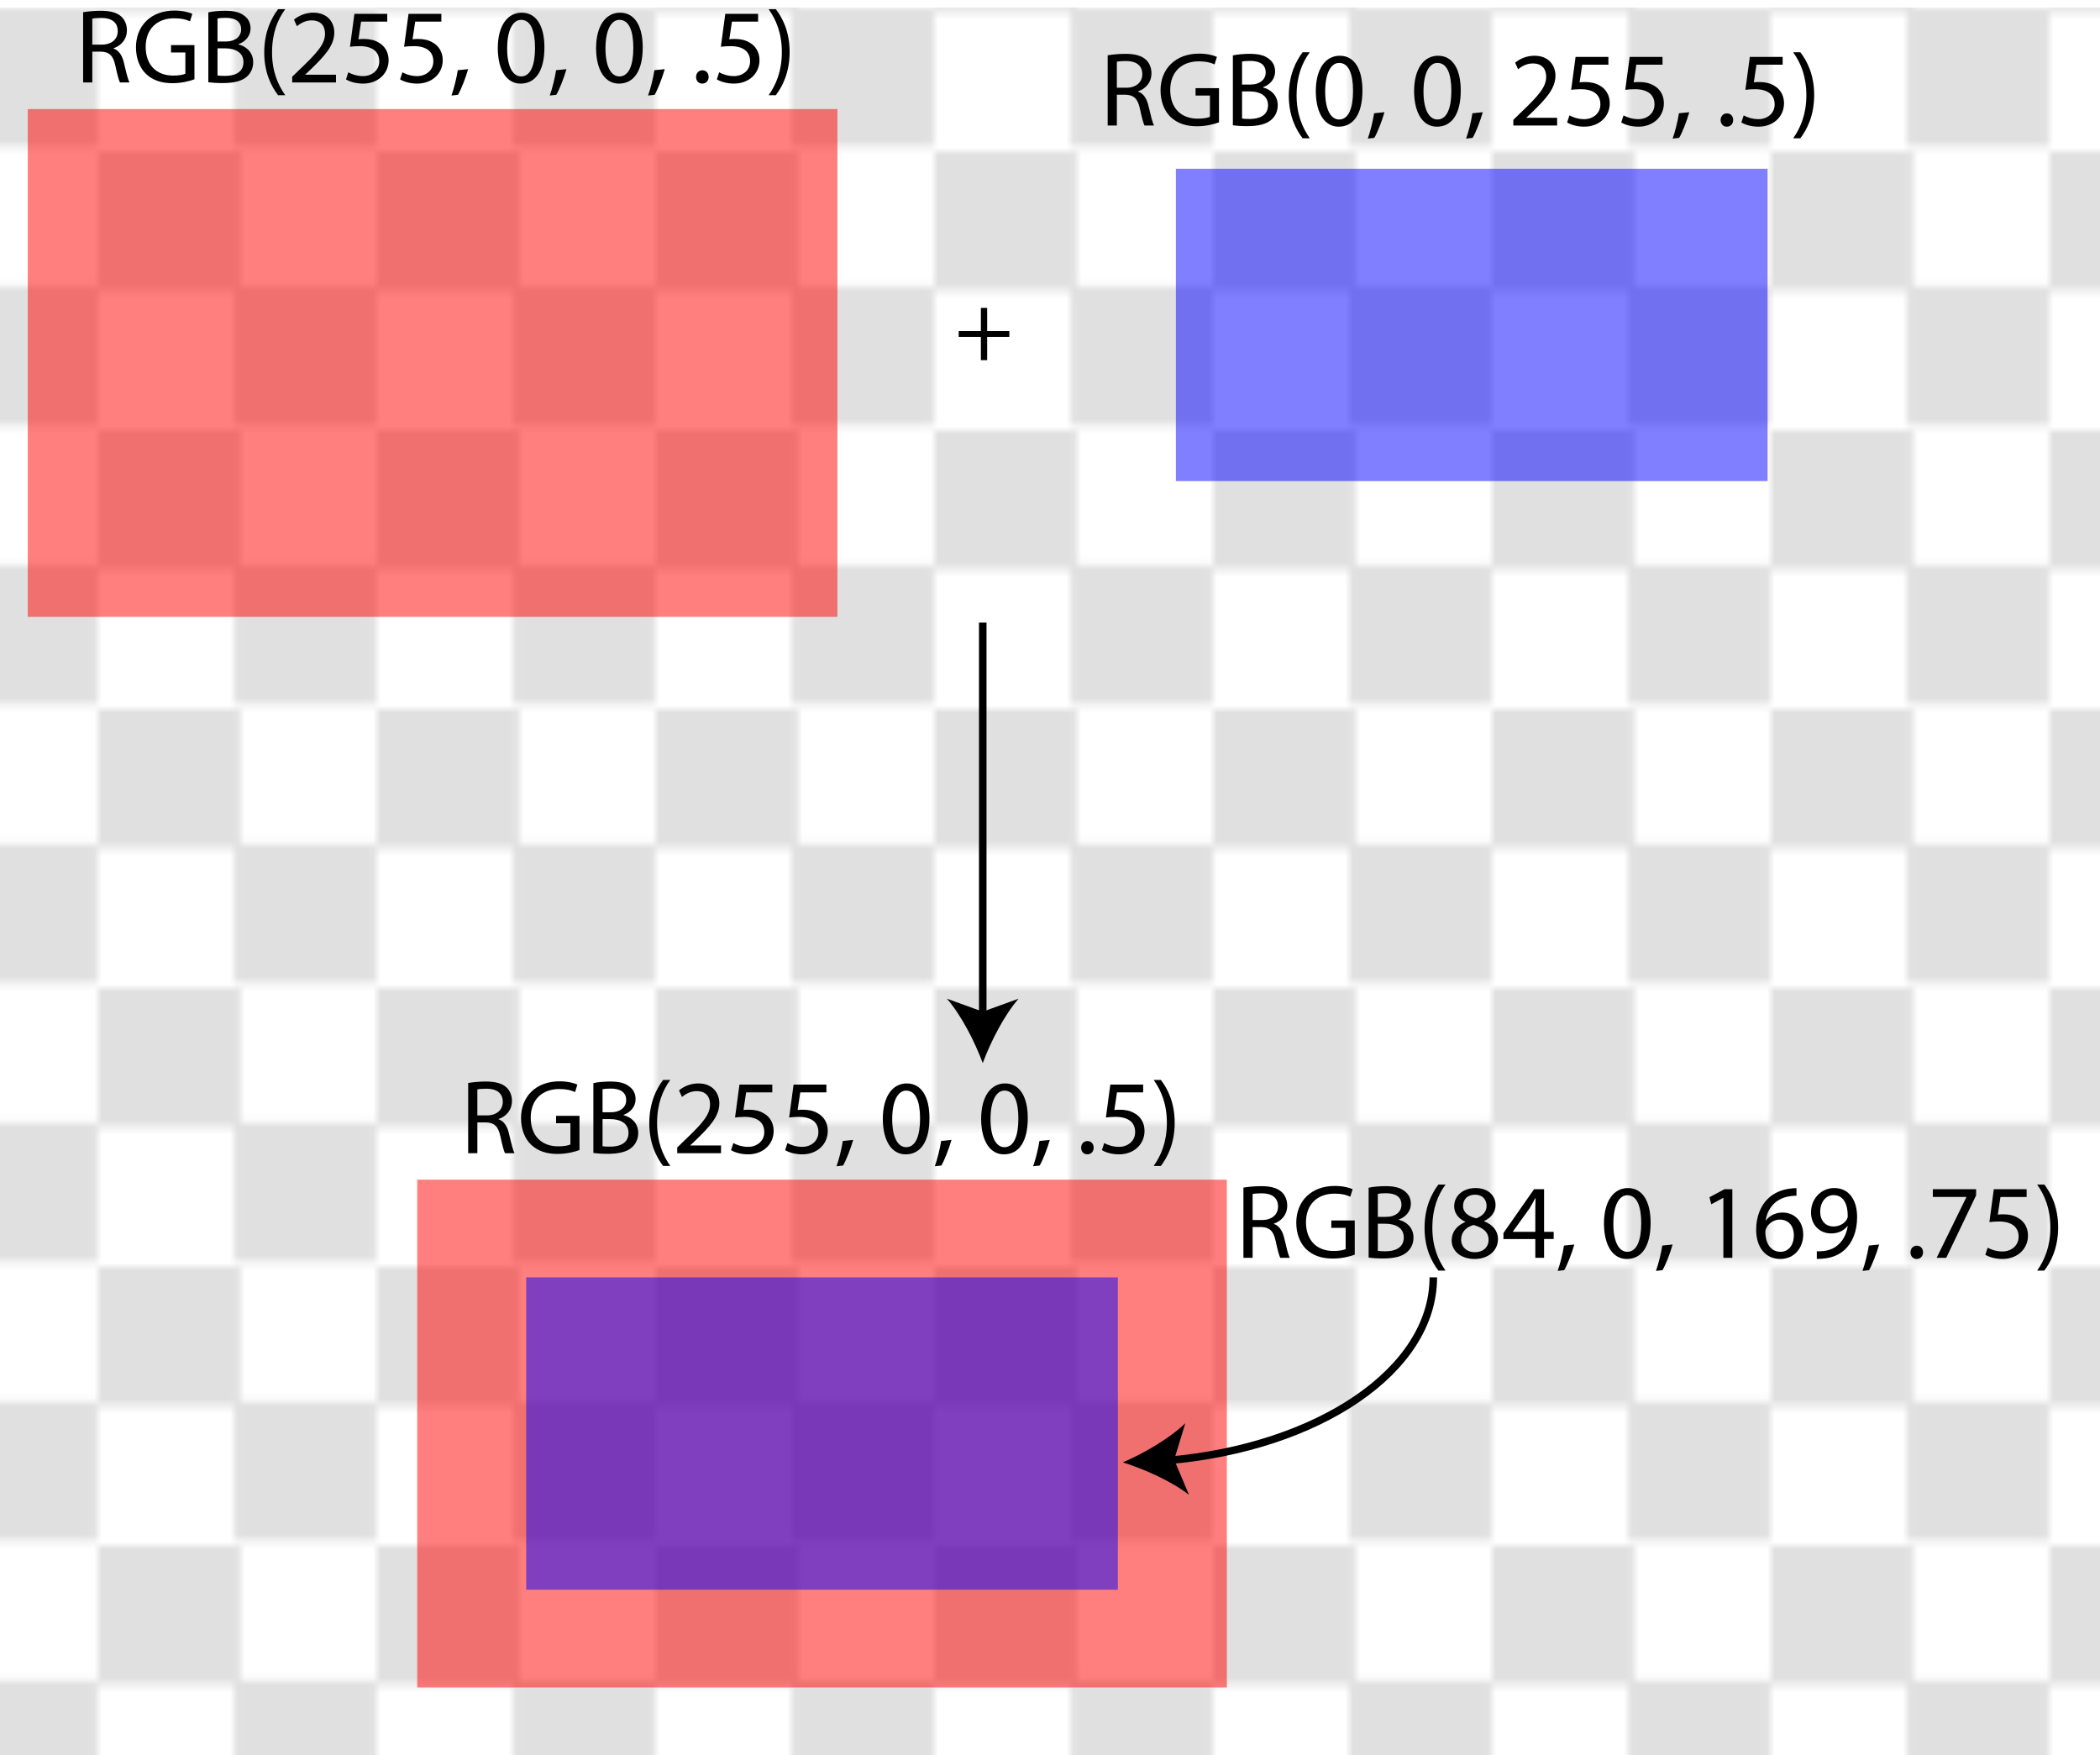 <?xml version="1.0" encoding="utf-8"?>
<!-- Generator: Adobe Illustrator 15.1.0, SVG Export Plug-In . SVG Version: 6.00 Build 0)  -->
<!DOCTYPE svg PUBLIC "-//W3C//DTD SVG 1.1//EN" "http://www.w3.org/Graphics/SVG/1.1/DTD/svg11.dtd">
<svg version="1.1" xmlns:x="http://ns.adobe.com/Extensibility/1.0/" xmlns:i="http://ns.adobe.com/AdobeIllustrator/10.0/" xmlns:graph="http://ns.adobe.com/Graphs/1.0/"
	 xmlns="http://www.w3.org/2000/svg" xmlns:xlink="http://www.w3.org/1999/xlink" x="0px" y="0px" width="278.714px"
	 height="232.931px" viewBox="0 0 278.714 232.931" enable-background="new 0 0 278.714 232.931" xml:space="preserve">
<pattern  x="-23.976" y="-16.899" width="36.947" height="36.35" patternUnits="userSpaceOnUse" id="New_Pattern_Swatch_2" viewBox="0 -36.35 36.947 36.35" overflow="visible">
	<g>
		<polygon fill="none" points="0,0 36.947,0 36.947,-36.35 0,-36.35 		"/>
		<polygon fill="#E0E0E0" points="18.875,-17.875 0,-17.875 0,-36.35 18.875,-36.35 		"/>
		<polygon fill="#E0E0E0" points="36.947,0 18.072,0 18.072,-18.474 36.947,-18.474 		"/>
	</g>
</pattern>
<g id="Layer_2">
	<rect y="1" fill="url(#New_Pattern_Swatch_2)" width="278.714" height="231.931"/>
</g>
<g id="Layer_1">
	<rect x="3.688" y="14.473" opacity="0.5" fill="#FF0000" width="107.456" height="67.382"/>
	<g>
		<rect x="9.968" y="1" fill="none" width="96.058" height="10.047"/>
		<path d="M11.032,1.625c0.617-0.112,1.513-0.196,2.339-0.196c1.303,0,2.157,0.252,2.731,0.771c0.462,0.42,0.743,1.064,0.743,1.807
			c0,1.232-0.785,2.059-1.765,2.395v0.042c0.714,0.252,1.148,0.925,1.373,1.905c0.308,1.316,0.532,2.227,0.729,2.591h-1.261
			c-0.154-0.28-0.364-1.079-0.616-2.255c-0.28-1.303-0.798-1.793-1.905-1.835h-1.148v4.09h-1.219V1.625z M12.251,5.925h1.247
			c1.303,0,2.129-0.714,2.129-1.793c0-1.219-0.883-1.751-2.171-1.751c-0.588,0-0.995,0.042-1.205,0.098V5.925z"/>
		<path d="M25.806,10.52c-0.546,0.21-1.639,0.519-2.914,0.519c-1.429,0-2.605-0.364-3.53-1.247
			c-0.812-0.785-1.316-2.045-1.316-3.516c0-2.815,1.947-4.875,5.113-4.875c1.092,0,1.961,0.238,2.367,0.434L25.218,2.83
			c-0.504-0.238-1.135-0.406-2.087-0.406c-2.297,0-3.796,1.429-3.796,3.796c0,2.396,1.429,3.81,3.642,3.81
			c0.798,0,1.345-0.112,1.625-0.252V6.962h-1.905v-0.98h3.11V10.52z"/>
		<path d="M27.65,1.639c0.532-0.126,1.387-0.21,2.228-0.21c1.218,0,2.003,0.21,2.577,0.687c0.49,0.364,0.798,0.924,0.798,1.667
			c0,0.924-0.616,1.723-1.597,2.073v0.042c0.896,0.21,1.947,0.953,1.947,2.354c0,0.813-0.322,1.443-0.812,1.891
			c-0.645,0.602-1.709,0.882-3.25,0.882c-0.84,0-1.485-0.056-1.891-0.112V1.639z M28.869,5.505h1.106
			c1.275,0,2.031-0.686,2.031-1.597c0-1.093-0.826-1.541-2.059-1.541c-0.56,0-0.882,0.042-1.079,0.084V5.505z M28.869,10.016
			c0.252,0.042,0.588,0.056,1.022,0.056c1.261,0,2.423-0.462,2.423-1.835c0-1.274-1.106-1.821-2.437-1.821h-1.009V10.016z"/>
		<path d="M37.857,1.219c-1.022,1.387-1.751,3.194-1.751,5.743c0,2.493,0.771,4.272,1.751,5.673h-0.953
			c-0.882-1.163-1.835-2.956-1.835-5.687c0.014-2.746,0.953-4.552,1.835-5.729H37.857z"/>
		<path d="M38.78,10.94v-0.756l0.966-0.938c2.326-2.213,3.39-3.39,3.39-4.763c0-0.924-0.435-1.779-1.793-1.779
			c-0.827,0-1.513,0.42-1.933,0.771l-0.392-0.869c0.616-0.518,1.527-0.924,2.563-0.924c1.961,0,2.788,1.345,2.788,2.647
			c0,1.681-1.219,3.04-3.138,4.888l-0.714,0.672v0.028h4.076v1.022H38.78z"/>
		<path d="M51.396,2.872h-3.474l-0.35,2.339c0.21-0.028,0.406-0.042,0.742-0.042c0.714,0,1.401,0.14,1.961,0.49
			c0.714,0.392,1.303,1.19,1.303,2.325c0,1.779-1.415,3.11-3.39,3.11c-0.995,0-1.821-0.28-2.269-0.561l0.308-0.938
			c0.378,0.224,1.121,0.504,1.961,0.504c1.149,0,2.157-0.756,2.143-1.975c0-1.177-0.798-2.003-2.605-2.003
			c-0.533,0-0.939,0.042-1.275,0.084l0.588-4.371h4.356V2.872z"/>
		<path d="M58.578,2.872h-3.474l-0.35,2.339c0.21-0.028,0.406-0.042,0.742-0.042c0.714,0,1.401,0.14,1.961,0.49
			c0.714,0.392,1.303,1.19,1.303,2.325c0,1.779-1.415,3.11-3.39,3.11c-0.995,0-1.821-0.28-2.269-0.561l0.308-0.938
			C53.788,9.819,54.53,10.1,55.37,10.1c1.149,0,2.157-0.756,2.143-1.975c0-1.177-0.798-2.003-2.605-2.003
			c-0.533,0-0.939,0.042-1.275,0.084l0.588-4.371h4.356V2.872z"/>
		<path d="M59.918,12.677c0.308-0.84,0.687-2.339,0.84-3.362l1.373-0.14c-0.336,1.191-0.953,2.746-1.345,3.404L59.918,12.677z"/>
		<path d="M72.256,6.29c0,3.096-1.163,4.805-3.166,4.805c-1.779,0-2.998-1.667-3.025-4.679c0-3.068,1.331-4.734,3.18-4.734
			C71.149,1.681,72.256,3.39,72.256,6.29z M67.311,6.43c0,2.367,0.729,3.712,1.849,3.712c1.247,0,1.849-1.471,1.849-3.796
			c0-2.241-0.56-3.712-1.849-3.712C68.095,2.633,67.311,3.95,67.311,6.43z"/>
		<path d="M72.966,12.677c0.308-0.84,0.687-2.339,0.84-3.362l1.373-0.14c-0.336,1.191-0.953,2.746-1.345,3.404L72.966,12.677z"/>
		<path d="M85.303,6.29c0,3.096-1.163,4.805-3.166,4.805c-1.779,0-2.998-1.667-3.025-4.679c0-3.068,1.331-4.734,3.18-4.734
			C84.196,1.681,85.303,3.39,85.303,6.29z M80.358,6.43c0,2.367,0.729,3.712,1.849,3.712c1.247,0,1.849-1.471,1.849-3.796
			c0-2.241-0.56-3.712-1.849-3.712C81.143,2.633,80.358,3.95,80.358,6.43z"/>
		<path d="M86.013,12.677c0.308-0.84,0.687-2.339,0.84-3.362l1.373-0.14c-0.336,1.191-0.953,2.746-1.345,3.404L86.013,12.677z"/>
		<path d="M92.383,10.211c0-0.504,0.35-0.882,0.84-0.882s0.827,0.364,0.827,0.882c0,0.504-0.336,0.883-0.854,0.883
			C92.719,11.094,92.383,10.716,92.383,10.211z"/>
		<path d="M100.618,2.872h-3.474l-0.35,2.339c0.21-0.028,0.406-0.042,0.742-0.042c0.714,0,1.401,0.14,1.961,0.49
			c0.714,0.392,1.303,1.19,1.303,2.325c0,1.779-1.415,3.11-3.39,3.11c-0.995,0-1.821-0.28-2.269-0.561l0.308-0.938
			C95.828,9.819,96.57,10.1,97.41,10.1c1.149,0,2.157-0.756,2.143-1.975c0-1.177-0.798-2.003-2.605-2.003
			c-0.533,0-0.939,0.042-1.275,0.084l0.588-4.371h4.356V2.872z"/>
		<path d="M102.015,12.635c0.98-1.387,1.751-3.194,1.751-5.715c0-2.521-0.756-4.3-1.751-5.701h0.953
			c0.882,1.148,1.835,2.956,1.835,5.701c-0.014,2.745-0.953,4.538-1.835,5.715H102.015z"/>
	</g>
	<rect x="156.066" y="22.393" fill="#0000FF" fill-opacity="0.5" width="78.53" height="41.446"/>
	<g>
		<rect x="145.947" y="6.715" fill="none" width="100.768" height="10.046"/>
		<path d="M147.011,7.34c0.616-0.112,1.513-0.196,2.34-0.196c1.303,0,2.156,0.252,2.731,0.771c0.462,0.42,0.742,1.064,0.742,1.807
			c0,1.232-0.784,2.059-1.766,2.395v0.042c0.715,0.252,1.149,0.925,1.373,1.905c0.309,1.316,0.532,2.227,0.729,2.591H151.9
			c-0.154-0.28-0.364-1.079-0.616-2.255c-0.28-1.303-0.799-1.793-1.905-1.835h-1.148v4.09h-1.219V7.34z M148.23,11.641h1.247
			c1.303,0,2.129-0.714,2.129-1.793c0-1.219-0.883-1.751-2.171-1.751c-0.589,0-0.995,0.042-1.205,0.098V11.641z"/>
		<path d="M161.786,16.235c-0.547,0.21-1.639,0.519-2.914,0.519c-1.429,0-2.605-0.364-3.529-1.247
			c-0.813-0.785-1.317-2.045-1.317-3.516c0-2.815,1.947-4.875,5.113-4.875c1.093,0,1.961,0.238,2.367,0.434l-0.309,0.995
			c-0.504-0.238-1.134-0.406-2.087-0.406c-2.297,0-3.796,1.429-3.796,3.796c0,2.396,1.429,3.81,3.642,3.81
			c0.799,0,1.345-0.112,1.625-0.252v-2.815h-1.905v-0.98h3.11V16.235z"/>
		<path d="M163.629,7.354c0.532-0.126,1.387-0.21,2.228-0.21c1.219,0,2.003,0.21,2.577,0.687c0.49,0.364,0.799,0.924,0.799,1.667
			c0,0.924-0.616,1.723-1.598,2.073v0.042c0.896,0.21,1.947,0.952,1.947,2.353c0,0.813-0.322,1.443-0.813,1.891
			c-0.645,0.602-1.709,0.882-3.249,0.882c-0.841,0-1.485-0.056-1.892-0.112V7.354z M164.848,11.22h1.106
			c1.274,0,2.031-0.686,2.031-1.597c0-1.093-0.826-1.541-2.059-1.541c-0.561,0-0.883,0.042-1.079,0.084V11.22z M164.848,15.731
			c0.252,0.042,0.588,0.056,1.022,0.056c1.261,0,2.424-0.462,2.424-1.835c0-1.274-1.107-1.821-2.438-1.821h-1.009V15.731z"/>
		<path d="M173.836,6.934c-1.022,1.387-1.751,3.194-1.751,5.743c0,2.493,0.771,4.272,1.751,5.673h-0.952
			c-0.883-1.163-1.835-2.956-1.835-5.687c0.014-2.746,0.952-4.552,1.835-5.729H173.836z"/>
		<path d="M180.824,12.005c0,3.096-1.162,4.805-3.165,4.805c-1.779,0-2.998-1.667-3.026-4.679c0-3.068,1.331-4.734,3.18-4.734
			C179.717,7.396,180.824,9.105,180.824,12.005z M175.879,12.145c0,2.367,0.729,3.712,1.849,3.712c1.247,0,1.85-1.471,1.85-3.796
			c0-2.241-0.561-3.712-1.85-3.712C176.664,8.349,175.879,9.666,175.879,12.145z"/>
		<path d="M181.535,18.392c0.308-0.84,0.686-2.339,0.84-3.362l1.373-0.14c-0.336,1.191-0.953,2.746-1.345,3.404L181.535,18.392z"/>
		<path d="M193.871,12.005c0,3.096-1.162,4.805-3.165,4.805c-1.779,0-2.998-1.667-3.026-4.679c0-3.068,1.331-4.734,3.18-4.734
			C192.764,7.396,193.871,9.105,193.871,12.005z M188.926,12.145c0,2.367,0.729,3.712,1.849,3.712c1.247,0,1.85-1.471,1.85-3.796
			c0-2.241-0.561-3.712-1.85-3.712C189.71,8.349,188.926,9.666,188.926,12.145z"/>
		<path d="M194.582,18.392c0.308-0.84,0.686-2.339,0.84-3.362l1.373-0.14c-0.336,1.191-0.953,2.746-1.345,3.404L194.582,18.392z"/>
		<path d="M200.852,16.655v-0.756l0.967-0.938c2.325-2.213,3.39-3.39,3.39-4.763c0-0.924-0.434-1.779-1.793-1.779
			c-0.826,0-1.513,0.42-1.933,0.771l-0.393-0.869c0.616-0.519,1.527-0.924,2.563-0.924c1.961,0,2.788,1.345,2.788,2.647
			c0,1.681-1.219,3.04-3.138,4.889l-0.715,0.672v0.028h4.076v1.022H200.852z"/>
		<path d="M213.469,8.587h-3.474l-0.351,2.339c0.21-0.028,0.406-0.042,0.742-0.042c0.715,0,1.401,0.14,1.961,0.49
			c0.715,0.392,1.303,1.19,1.303,2.325c0,1.779-1.414,3.11-3.39,3.11c-0.994,0-1.821-0.28-2.27-0.561l0.309-0.938
			c0.378,0.224,1.121,0.504,1.961,0.504c1.148,0,2.157-0.756,2.144-1.975c0-1.177-0.799-2.003-2.605-2.003
			c-0.532,0-0.938,0.042-1.274,0.084l0.588-4.371h4.356V8.587z"/>
		<path d="M220.651,8.587h-3.474l-0.351,2.339c0.21-0.028,0.406-0.042,0.742-0.042c0.715,0,1.401,0.14,1.961,0.49
			c0.715,0.392,1.303,1.19,1.303,2.325c0,1.779-1.414,3.11-3.39,3.11c-0.994,0-1.821-0.28-2.27-0.561l0.309-0.938
			c0.378,0.224,1.121,0.504,1.961,0.504c1.148,0,2.157-0.756,2.144-1.975c0-1.177-0.799-2.003-2.605-2.003
			c-0.532,0-0.938,0.042-1.274,0.084l0.588-4.371h4.356V8.587z"/>
		<path d="M221.992,18.392c0.308-0.84,0.686-2.339,0.84-3.362l1.373-0.14c-0.336,1.191-0.953,2.746-1.345,3.404L221.992,18.392z"/>
		<path d="M228.361,15.927c0-0.504,0.35-0.882,0.84-0.882c0.491,0,0.827,0.364,0.827,0.882c0,0.504-0.336,0.883-0.854,0.883
			C228.697,16.81,228.361,16.431,228.361,15.927z"/>
		<path d="M236.595,8.587h-3.474l-0.351,2.339c0.21-0.028,0.406-0.042,0.742-0.042c0.715,0,1.401,0.14,1.961,0.49
			c0.715,0.392,1.303,1.19,1.303,2.325c0,1.779-1.414,3.11-3.39,3.11c-0.994,0-1.821-0.28-2.27-0.561l0.309-0.938
			c0.378,0.224,1.12,0.504,1.961,0.504c1.148,0,2.157-0.756,2.144-1.975c0-1.177-0.799-2.003-2.605-2.003
			c-0.532,0-0.938,0.042-1.275,0.084l0.589-4.371h4.356V8.587z"/>
		<path d="M237.992,18.35c0.98-1.387,1.751-3.194,1.751-5.715c0-2.521-0.757-4.3-1.751-5.701h0.952
			c0.883,1.148,1.835,2.956,1.835,5.701c-0.014,2.745-0.952,4.538-1.835,5.715H237.992z"/>
	</g>
	<g>
		<path d="M131.017,40.861v3.063h2.945v0.782h-2.945v3.088h-0.834v-3.088h-2.945v-0.782h2.945v-3.063H131.017z"/>
	</g>
	<g>
		<g>
			<line fill="none" stroke="#000000" stroke-miterlimit="10" x1="130.431" y1="82.615" x2="130.431" y2="135.042"/>
			<g>
				<path d="M130.431,141.077c-1.054-2.84-2.852-6.363-4.756-8.548l4.756,1.721l4.755-1.721
					C133.282,134.713,131.484,138.237,130.431,141.077z"/>
			</g>
		</g>
	</g>
	<rect x="55.372" y="156.544" opacity="0.5" fill="#FF0000" width="107.457" height="67.383"/>
	<rect x="69.835" y="169.512" opacity="0.5" fill="#0000FF" width="78.529" height="41.446"/>
	<g>
		<g>
			<path fill="none" stroke="#000000" stroke-miterlimit="10" d="M190.231,169.512c0,12.35-15.264,22.554-35.177,24.29"/>
			<g>
				<path d="M149.022,194.063c2.781-1.199,6.207-3.177,8.29-5.191l-1.472,4.838l1.964,4.66
					C155.524,196.581,151.913,194.967,149.022,194.063z"/>
			</g>
		</g>
	</g>
	<g>
		<rect x="163.964" y="156.976" fill="none" width="113.215" height="10.047"/>
		<path d="M165.029,157.6c0.616-0.111,1.513-0.195,2.34-0.195c1.302,0,2.156,0.252,2.731,0.771c0.462,0.42,0.742,1.064,0.742,1.807
			c0,1.232-0.784,2.059-1.766,2.396v0.042c0.715,0.252,1.149,0.924,1.373,1.904c0.309,1.317,0.532,2.228,0.729,2.592h-1.261
			c-0.154-0.28-0.364-1.078-0.616-2.255c-0.28-1.303-0.799-1.793-1.905-1.835h-1.148v4.09h-1.219V157.6z M166.248,161.901h1.247
			c1.303,0,2.129-0.715,2.129-1.793c0-1.219-0.883-1.751-2.171-1.751c-0.589,0-0.995,0.042-1.205,0.098V161.901z"/>
		<path d="M179.803,166.496c-0.547,0.21-1.639,0.518-2.914,0.518c-1.429,0-2.605-0.364-3.529-1.246
			c-0.813-0.784-1.317-2.045-1.317-3.516c0-2.816,1.947-4.875,5.113-4.875c1.093,0,1.961,0.238,2.367,0.435l-0.309,0.994
			c-0.504-0.238-1.134-0.406-2.087-0.406c-2.297,0-3.796,1.429-3.796,3.796c0,2.396,1.429,3.811,3.642,3.811
			c0.799,0,1.345-0.112,1.625-0.253v-2.815h-1.904v-0.98h3.109V166.496z"/>
		<path d="M181.647,157.615c0.532-0.126,1.387-0.21,2.228-0.21c1.219,0,2.003,0.21,2.577,0.686c0.49,0.364,0.799,0.925,0.799,1.667
			c0,0.925-0.617,1.724-1.598,2.073v0.042c0.896,0.21,1.947,0.953,1.947,2.354c0,0.813-0.322,1.442-0.813,1.891
			c-0.645,0.603-1.709,0.883-3.249,0.883c-0.841,0-1.485-0.056-1.892-0.112V157.615z M182.866,161.481h1.106
			c1.274,0,2.031-0.687,2.031-1.598c0-1.092-0.826-1.54-2.06-1.54c-0.56,0-0.882,0.042-1.078,0.084V161.481z M182.866,165.991
			c0.252,0.042,0.588,0.057,1.022,0.057c1.261,0,2.424-0.463,2.424-1.835c0-1.275-1.107-1.821-2.438-1.821h-1.009V165.991z"/>
		<path d="M191.854,157.194c-1.022,1.387-1.751,3.194-1.751,5.743c0,2.494,0.771,4.272,1.751,5.674h-0.952
			c-0.883-1.163-1.835-2.956-1.835-5.688c0.014-2.745,0.952-4.553,1.835-5.729H191.854z"/>
		<path d="M194.458,162.125c-1.022-0.476-1.457-1.26-1.457-2.045c0-1.442,1.219-2.423,2.829-2.423c1.766,0,2.662,1.093,2.662,2.241
			c0,0.771-0.393,1.61-1.513,2.129v0.042c1.134,0.448,1.835,1.261,1.835,2.354c0,1.597-1.359,2.647-3.096,2.647
			c-1.905,0-3.054-1.121-3.054-2.451c0-1.149,0.687-1.976,1.807-2.452L194.458,162.125z M197.567,164.548
			c0-1.093-0.771-1.639-2.003-1.989c-1.064,0.309-1.639,1.022-1.639,1.892c-0.042,0.91,0.658,1.723,1.82,1.723
			C196.852,166.173,197.567,165.487,197.567,164.548z M194.177,159.996c-0.015,0.911,0.687,1.401,1.736,1.681
			c0.785-0.266,1.388-0.826,1.388-1.652c0-0.729-0.435-1.485-1.541-1.485C194.738,158.539,194.177,159.211,194.177,159.996z"/>
		<path d="M203.768,166.916v-2.493h-4.23v-0.799l4.063-5.813h1.33v5.658h1.275v0.953h-1.275v2.493H203.768z M203.768,163.469v-3.039
			c0-0.477,0.014-0.953,0.042-1.429h-0.042c-0.28,0.532-0.504,0.924-0.757,1.345l-2.227,3.096v0.027H203.768z"/>
		<path d="M206.733,168.653c0.309-0.841,0.687-2.34,0.841-3.362l1.373-0.14c-0.336,1.19-0.953,2.745-1.345,3.403L206.733,168.653z"
			/>
		<path d="M219.07,162.265c0,3.096-1.162,4.805-3.165,4.805c-1.779,0-2.998-1.667-3.026-4.679c0-3.067,1.331-4.734,3.18-4.734
			C217.963,157.657,219.07,159.366,219.07,162.265z M214.125,162.405c0,2.367,0.729,3.712,1.849,3.712
			c1.247,0,1.85-1.471,1.85-3.796c0-2.241-0.561-3.712-1.85-3.712C214.91,158.609,214.125,159.925,214.125,162.405z"/>
		<path d="M219.78,168.653c0.309-0.841,0.687-2.34,0.841-3.362l1.373-0.14c-0.336,1.19-0.953,2.745-1.345,3.403L219.78,168.653z"/>
		<path d="M228.727,158.959h-0.028l-1.582,0.854l-0.238-0.938l1.989-1.064h1.05v9.104h-1.19V158.959z"/>
		<path d="M238.43,158.679c-0.252-0.014-0.574,0.014-0.925,0.07c-1.946,0.308-2.955,1.709-3.165,3.222h0.027
			c0.435-0.589,1.205-1.064,2.214-1.064c1.61,0,2.745,1.176,2.745,2.941c0,1.681-1.135,3.222-3.04,3.222
			c-1.933,0-3.207-1.513-3.207-3.88c0-1.793,0.63-3.208,1.54-4.104c0.757-0.742,1.766-1.205,2.914-1.345
			c0.364-0.057,0.672-0.07,0.896-0.07V158.679z M238.08,163.932c0-1.303-0.742-2.087-1.877-2.087c-0.742,0-1.442,0.448-1.778,1.12
			c-0.07,0.14-0.126,0.309-0.126,0.532c0.014,1.499,0.714,2.619,2.017,2.619C237.366,166.117,238.08,165.235,238.08,163.932z"/>
		<path d="M241.129,166.047c0.267,0.027,0.574,0,0.994-0.042c0.715-0.099,1.387-0.379,1.905-0.883
			c0.603-0.546,1.037-1.345,1.205-2.409h-0.042c-0.505,0.616-1.233,0.967-2.157,0.967c-1.625,0-2.676-1.233-2.676-2.788
			c0-1.723,1.247-3.235,3.109-3.235c1.863,0,3.012,1.499,3.012,3.852c0,1.989-0.672,3.39-1.568,4.259
			c-0.7,0.687-1.667,1.106-2.647,1.219c-0.448,0.069-0.841,0.084-1.135,0.069V166.047z M241.578,160.822
			c0,1.135,0.687,1.934,1.751,1.934c0.826,0,1.471-0.406,1.793-0.952c0.07-0.127,0.112-0.253,0.112-0.463
			c0-1.555-0.574-2.745-1.877-2.745C242.32,158.595,241.578,159.519,241.578,160.822z"/>
		<path d="M247.19,168.653c0.309-0.841,0.687-2.34,0.841-3.362l1.373-0.14c-0.336,1.19-0.953,2.745-1.345,3.403L247.19,168.653z"/>
		<path d="M253.56,166.187c0-0.504,0.35-0.883,0.841-0.883c0.49,0,0.826,0.364,0.826,0.883c0,0.504-0.336,0.883-0.854,0.883
			C253.896,167.07,253.56,166.691,253.56,166.187z"/>
		<path d="M262.271,157.811v0.812l-3.965,8.293h-1.274l3.95-8.055v-0.027h-4.454v-1.022H262.271z"/>
		<path d="M268.976,158.847h-3.474l-0.351,2.339c0.21-0.027,0.406-0.042,0.742-0.042c0.715,0,1.401,0.141,1.961,0.49
			c0.715,0.393,1.303,1.191,1.303,2.325c0,1.779-1.414,3.11-3.39,3.11c-0.994,0-1.821-0.28-2.27-0.561l0.309-0.938
			c0.378,0.224,1.121,0.504,1.961,0.504c1.148,0,2.157-0.756,2.144-1.975c0-1.177-0.799-2.003-2.605-2.003
			c-0.532,0-0.938,0.042-1.274,0.084l0.588-4.37h4.356V158.847z"/>
		<path d="M270.373,168.611c0.98-1.387,1.751-3.194,1.751-5.716s-0.757-4.3-1.751-5.701h0.952c0.883,1.149,1.835,2.956,1.835,5.701
			c-0.014,2.746-0.952,4.539-1.835,5.716H270.373z"/>
	</g>
	<g>
		<rect x="61.071" y="143.091" fill="none" width="96.059" height="10.047"/>
		<path d="M62.136,143.716c0.617-0.111,1.513-0.195,2.339-0.195c1.303,0,2.157,0.252,2.731,0.77
			c0.462,0.421,0.743,1.064,0.743,1.808c0,1.232-0.785,2.06-1.765,2.396v0.041c0.714,0.253,1.148,0.926,1.373,1.906
			c0.308,1.316,0.532,2.227,0.729,2.591h-1.261c-0.154-0.28-0.364-1.079-0.616-2.255c-0.28-1.303-0.798-1.793-1.905-1.836h-1.148
			v4.091h-1.219V143.716z M63.354,148.017h1.247c1.303,0,2.129-0.715,2.129-1.793c0-1.219-0.883-1.751-2.171-1.751
			c-0.588,0-0.995,0.042-1.205,0.099V148.017z"/>
		<path d="M76.91,152.611c-0.546,0.211-1.639,0.52-2.914,0.52c-1.429,0-2.605-0.365-3.53-1.247
			c-0.812-0.784-1.316-2.046-1.316-3.517c0-2.814,1.947-4.874,5.113-4.874c1.092,0,1.961,0.238,2.367,0.435l-0.308,0.994
			c-0.504-0.238-1.135-0.406-2.087-0.406c-2.297,0-3.796,1.429-3.796,3.796c0,2.396,1.429,3.81,3.642,3.81
			c0.798,0,1.345-0.111,1.625-0.252v-2.814H73.8v-0.98h3.11V152.611z"/>
		<path d="M78.753,143.731c0.532-0.126,1.387-0.21,2.228-0.21c1.218,0,2.003,0.21,2.577,0.686c0.49,0.365,0.798,0.925,0.798,1.668
			c0,0.924-0.616,1.723-1.597,2.072v0.042c0.896,0.21,1.947,0.952,1.947,2.354c0,0.813-0.322,1.442-0.812,1.892
			c-0.645,0.602-1.709,0.882-3.25,0.882c-0.84,0-1.485-0.056-1.891-0.112V143.731z M79.972,147.597h1.106
			c1.275,0,2.031-0.687,2.031-1.598c0-1.092-0.826-1.541-2.059-1.541c-0.56,0-0.882,0.043-1.079,0.084V147.597z M79.972,152.107
			c0.252,0.043,0.588,0.057,1.022,0.057c1.261,0,2.423-0.463,2.423-1.836c0-1.273-1.106-1.82-2.437-1.82h-1.009V152.107z"/>
		<path d="M88.961,143.31c-1.022,1.387-1.751,3.194-1.751,5.744c0,2.492,0.771,4.271,1.751,5.672h-0.953
			c-0.882-1.162-1.835-2.955-1.835-5.687c0.014-2.745,0.953-4.552,1.835-5.729H88.961z"/>
		<path d="M89.883,153.032v-0.757l0.966-0.938c2.326-2.214,3.39-3.391,3.39-4.764c0-0.924-0.435-1.778-1.793-1.778
			c-0.827,0-1.513,0.42-1.933,0.771l-0.392-0.869c0.616-0.518,1.527-0.924,2.563-0.924c1.961,0,2.788,1.345,2.788,2.647
			c0,1.681-1.219,3.04-3.138,4.888l-0.714,0.673v0.028h4.076v1.022H89.883z"/>
		<path d="M102.5,144.963h-3.474l-0.35,2.339c0.21-0.027,0.406-0.041,0.742-0.041c0.714,0,1.401,0.14,1.961,0.49
			c0.714,0.392,1.303,1.189,1.303,2.324c0,1.779-1.415,3.11-3.39,3.11c-0.995,0-1.821-0.28-2.269-0.561l0.308-0.938
			c0.378,0.225,1.121,0.504,1.961,0.504c1.149,0,2.157-0.756,2.143-1.975c0-1.177-0.798-2.003-2.605-2.003
			c-0.533,0-0.939,0.042-1.275,0.084l0.588-4.37h4.356V144.963z"/>
		<path d="M109.682,144.963h-3.474l-0.35,2.339c0.21-0.027,0.406-0.041,0.742-0.041c0.714,0,1.401,0.14,1.961,0.49
			c0.714,0.392,1.303,1.189,1.303,2.324c0,1.779-1.415,3.11-3.39,3.11c-0.995,0-1.821-0.28-2.269-0.561l0.308-0.938
			c0.378,0.225,1.121,0.504,1.961,0.504c1.149,0,2.157-0.756,2.143-1.975c0-1.177-0.798-2.003-2.605-2.003
			c-0.533,0-0.939,0.042-1.275,0.084l0.588-4.37h4.356V144.963z"/>
		<path d="M111.022,154.769c0.308-0.841,0.687-2.34,0.84-3.362l1.373-0.14c-0.336,1.19-0.953,2.745-1.345,3.403L111.022,154.769z"/>
		<path d="M123.359,148.381c0,3.096-1.163,4.805-3.166,4.805c-1.779,0-2.998-1.667-3.025-4.679c0-3.068,1.331-4.734,3.18-4.734
			C122.252,143.773,123.359,145.482,123.359,148.381z M118.415,148.521c0,2.367,0.729,3.713,1.849,3.713
			c1.247,0,1.849-1.471,1.849-3.797c0-2.241-0.56-3.712-1.849-3.712C119.199,144.725,118.415,146.042,118.415,148.521z"/>
		<path d="M124.069,154.769c0.308-0.841,0.687-2.34,0.84-3.362l1.373-0.14c-0.336,1.19-0.953,2.745-1.345,3.403L124.069,154.769z"/>
		<path d="M136.407,148.381c0,3.096-1.163,4.805-3.166,4.805c-1.779,0-2.998-1.667-3.025-4.679c0-3.068,1.331-4.734,3.18-4.734
			C135.3,143.773,136.407,145.482,136.407,148.381z M131.462,148.521c0,2.367,0.729,3.713,1.849,3.713
			c1.247,0,1.849-1.471,1.849-3.797c0-2.241-0.56-3.712-1.849-3.712C132.246,144.725,131.462,146.042,131.462,148.521z"/>
		<path d="M137.117,154.769c0.308-0.841,0.687-2.34,0.84-3.362l1.373-0.14c-0.336,1.19-0.953,2.745-1.345,3.403L137.117,154.769z"/>
		<path d="M143.487,152.303c0-0.504,0.35-0.882,0.84-0.882s0.827,0.363,0.827,0.882c0,0.505-0.336,0.883-0.854,0.883
			C143.823,153.186,143.487,152.808,143.487,152.303z"/>
		<path d="M151.722,144.963h-3.474l-0.35,2.339c0.21-0.027,0.406-0.041,0.742-0.041c0.714,0,1.401,0.14,1.961,0.49
			c0.714,0.392,1.303,1.189,1.303,2.324c0,1.779-1.415,3.11-3.39,3.11c-0.995,0-1.821-0.28-2.269-0.561l0.308-0.938
			c0.378,0.225,1.121,0.504,1.961,0.504c1.149,0,2.157-0.756,2.143-1.975c0-1.177-0.798-2.003-2.605-2.003
			c-0.533,0-0.939,0.042-1.275,0.084l0.588-4.37h4.356V144.963z"/>
		<path d="M153.118,154.726c0.98-1.387,1.751-3.193,1.751-5.715s-0.756-4.3-1.751-5.701h0.953c0.882,1.148,1.835,2.956,1.835,5.701
			c-0.014,2.746-0.953,4.539-1.835,5.715H153.118z"/>
	</g>
</g>
</svg>
